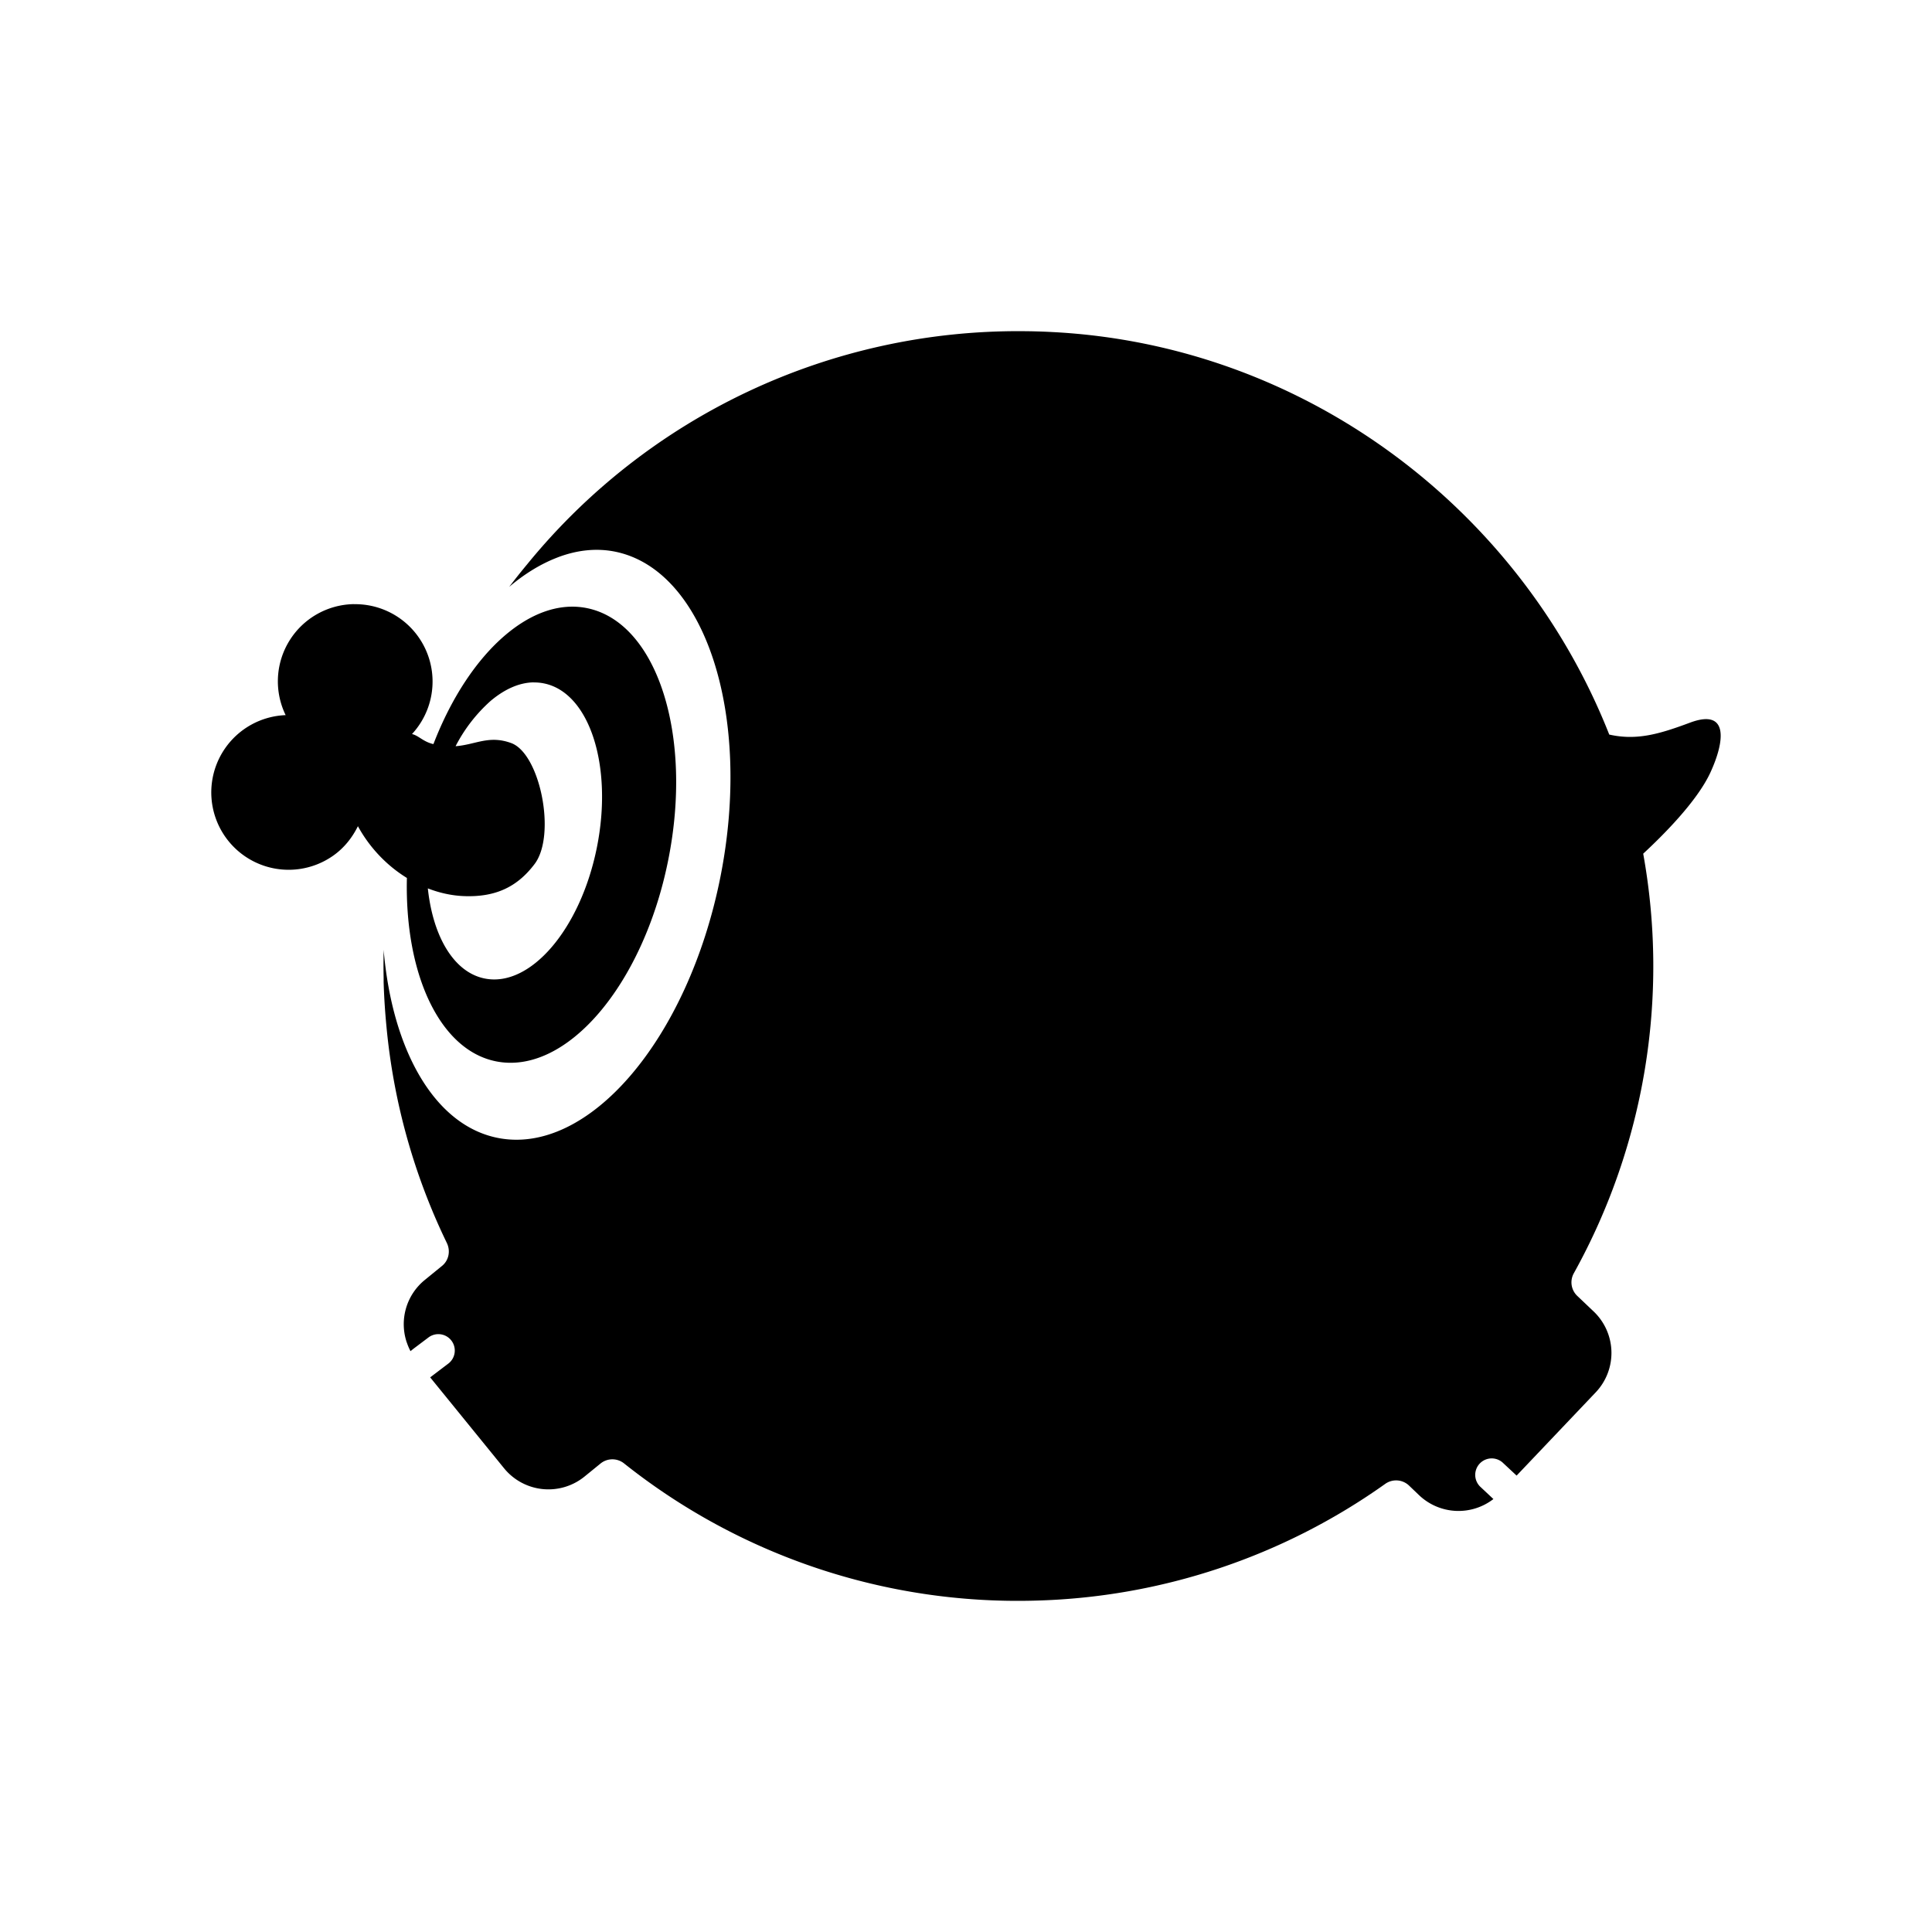 <svg xmlns="http://www.w3.org/2000/svg" width="100%" height="100%" viewBox="-3.36 -3.36 30.72 30.72"><path d="M12.902 1.906a10.065 10.065 0 00-7.88 3.707 10.18 10.18 0 00-.284.357l.004-.003c.232-.196.473-.345.717-.445l.058-.023c.3-.112.602-.147.9-.088 1.44.289 2.19 2.609 1.676 5.183-.515 2.574-2.1 4.427-3.54 4.139-1.01-.202-1.679-1.405-1.813-2.992v-.005.052a8.89 8.89 0 000 .4v.073l.002.059a10.758 10.758 0 00.043.643 10.032 10.032 0 00.961 3.443c.06.126.03.276-.078.363l-.277.226a.906.906 0 00-.29.97c0 .006.003.01.006.017a.955.955 0 00.06.142l.05-.04.23-.173a.261.261 0 11.315.416l-.245.186-.037.028 1.177 1.448a.91.91 0 001.275.131l.258-.21a.298.298 0 01.374 0 10.05 10.05 0 006.528 2.181 10.042 10.042 0 005.572-1.855.298.298 0 01.38.025l.163.156a.909.909 0 001.179.059l-.004-.004-.21-.197a.262.262 0 01.358-.382l.225.21 1.26-1.326a.91.91 0 00-.033-1.282l-.263-.25a.297.297 0 01-.054-.36 10.06 10.06 0 001.103-6.671c.3-.278.853-.824 1.069-1.292.231-.502.29-1.02-.323-.792-.476.177-.842.29-1.286.19-1.417-3.593-4.847-6.193-8.851-6.4a9.71 9.71 0 00-.473-.014zM2.265 6.246a1.228 1.228 0 00-1.083 1.765 1.23 1.23 0 10.754 2.236c.177-.124.306-.29.395-.47.187.342.46.627.779.823a5.59 5.59 0 00.017.6c.102 1.228.62 2.16 1.4 2.316 1.114.223 2.34-1.21 2.738-3.2.4-1.99-.18-3.784-1.295-4.007-.434-.087-.885.08-1.298.432-.45.383-.854.988-1.14 1.73-.01-.002-.02-.003-.03-.007-.14-.04-.214-.131-.311-.152a1.23 1.23 0 00-.926-2.065zm2.861 1.245c.054 0 .107.004.16.015.727.143 1.105 1.312.845 2.608-.26 1.298-1.058 2.23-1.783 2.085-.493-.098-.824-.67-.905-1.433.18.07.37.113.56.122.526.024.87-.154 1.14-.513.345-.465.083-1.753-.375-1.92-.356-.13-.567.027-.884.05a2.5 2.5 0 01.557-.72c.22-.185.453-.292.686-.295z"/></svg>